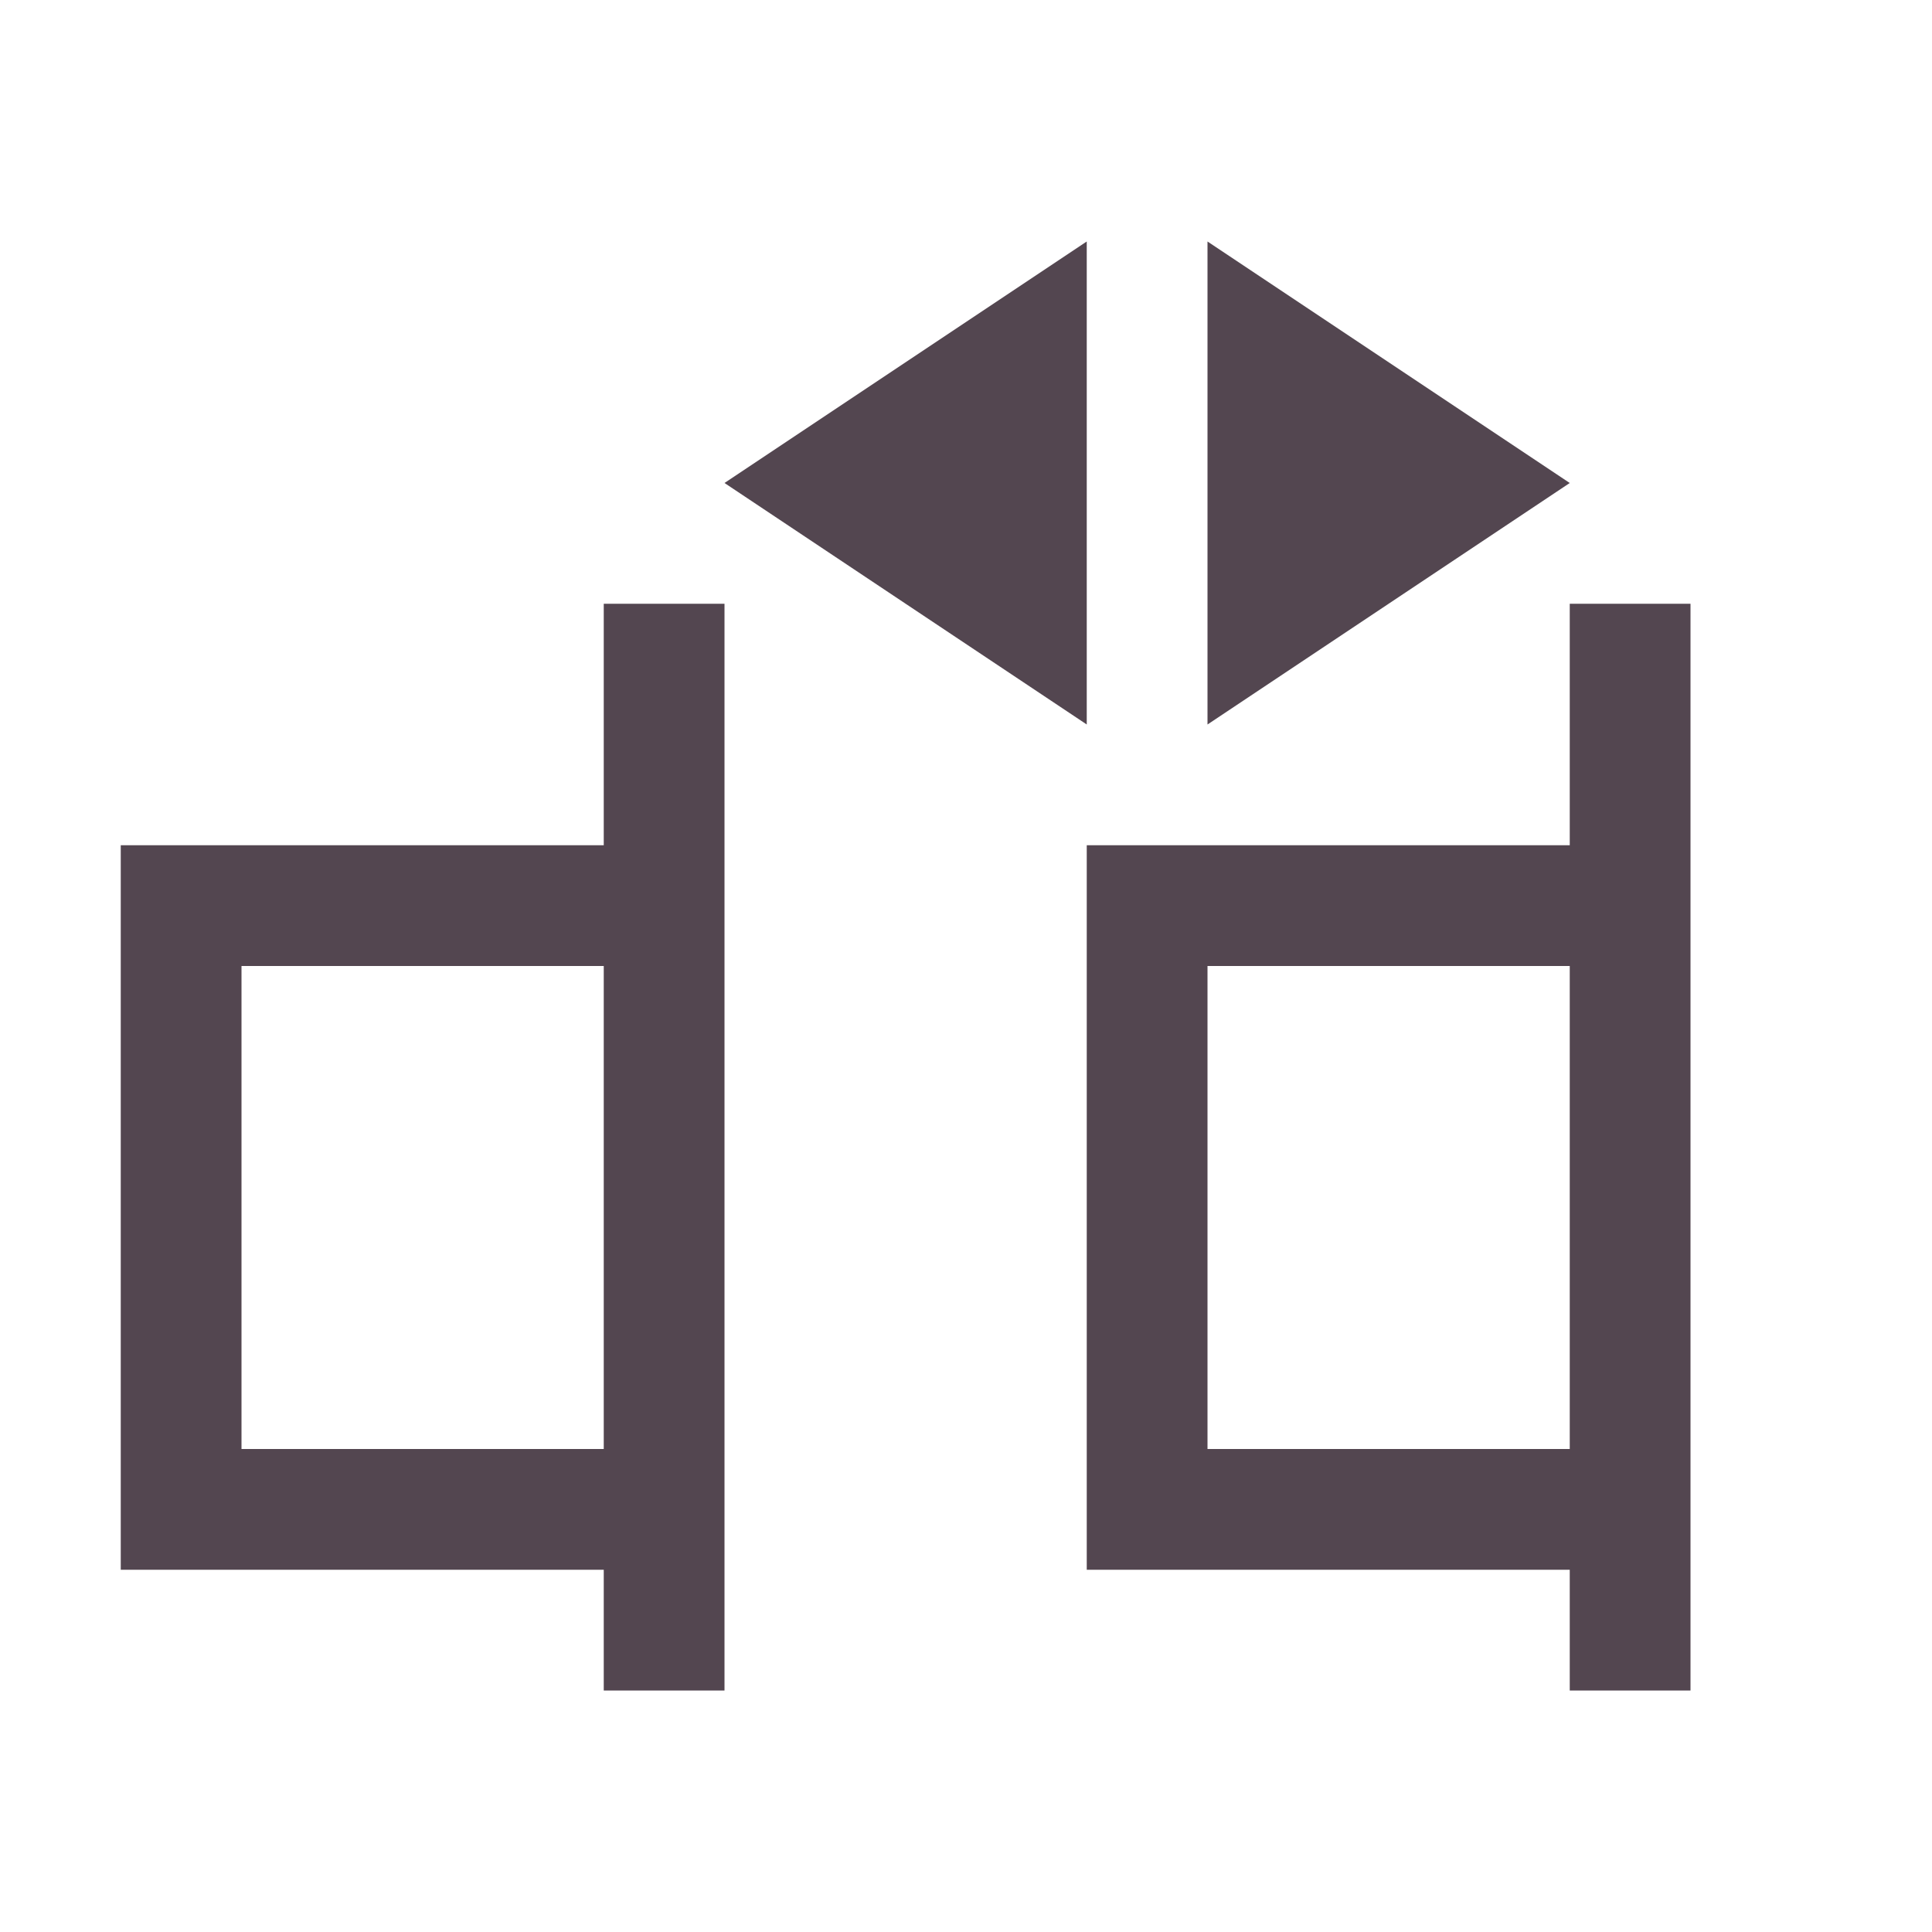 <svg xmlns="http://www.w3.org/2000/svg" viewBox="0 0 16 16"><path d="M9 2 6 4l3 2zm1 0v4l3-2zM5 5v2H1v6h4v1h1V5zm8 0v2H9v6h4v1h1V5zM2 8h3v4H2zm8 0h3v4h-3z" style="color:#534650;fill:currentColor;fill-opacity:1;stroke:none"/></svg>